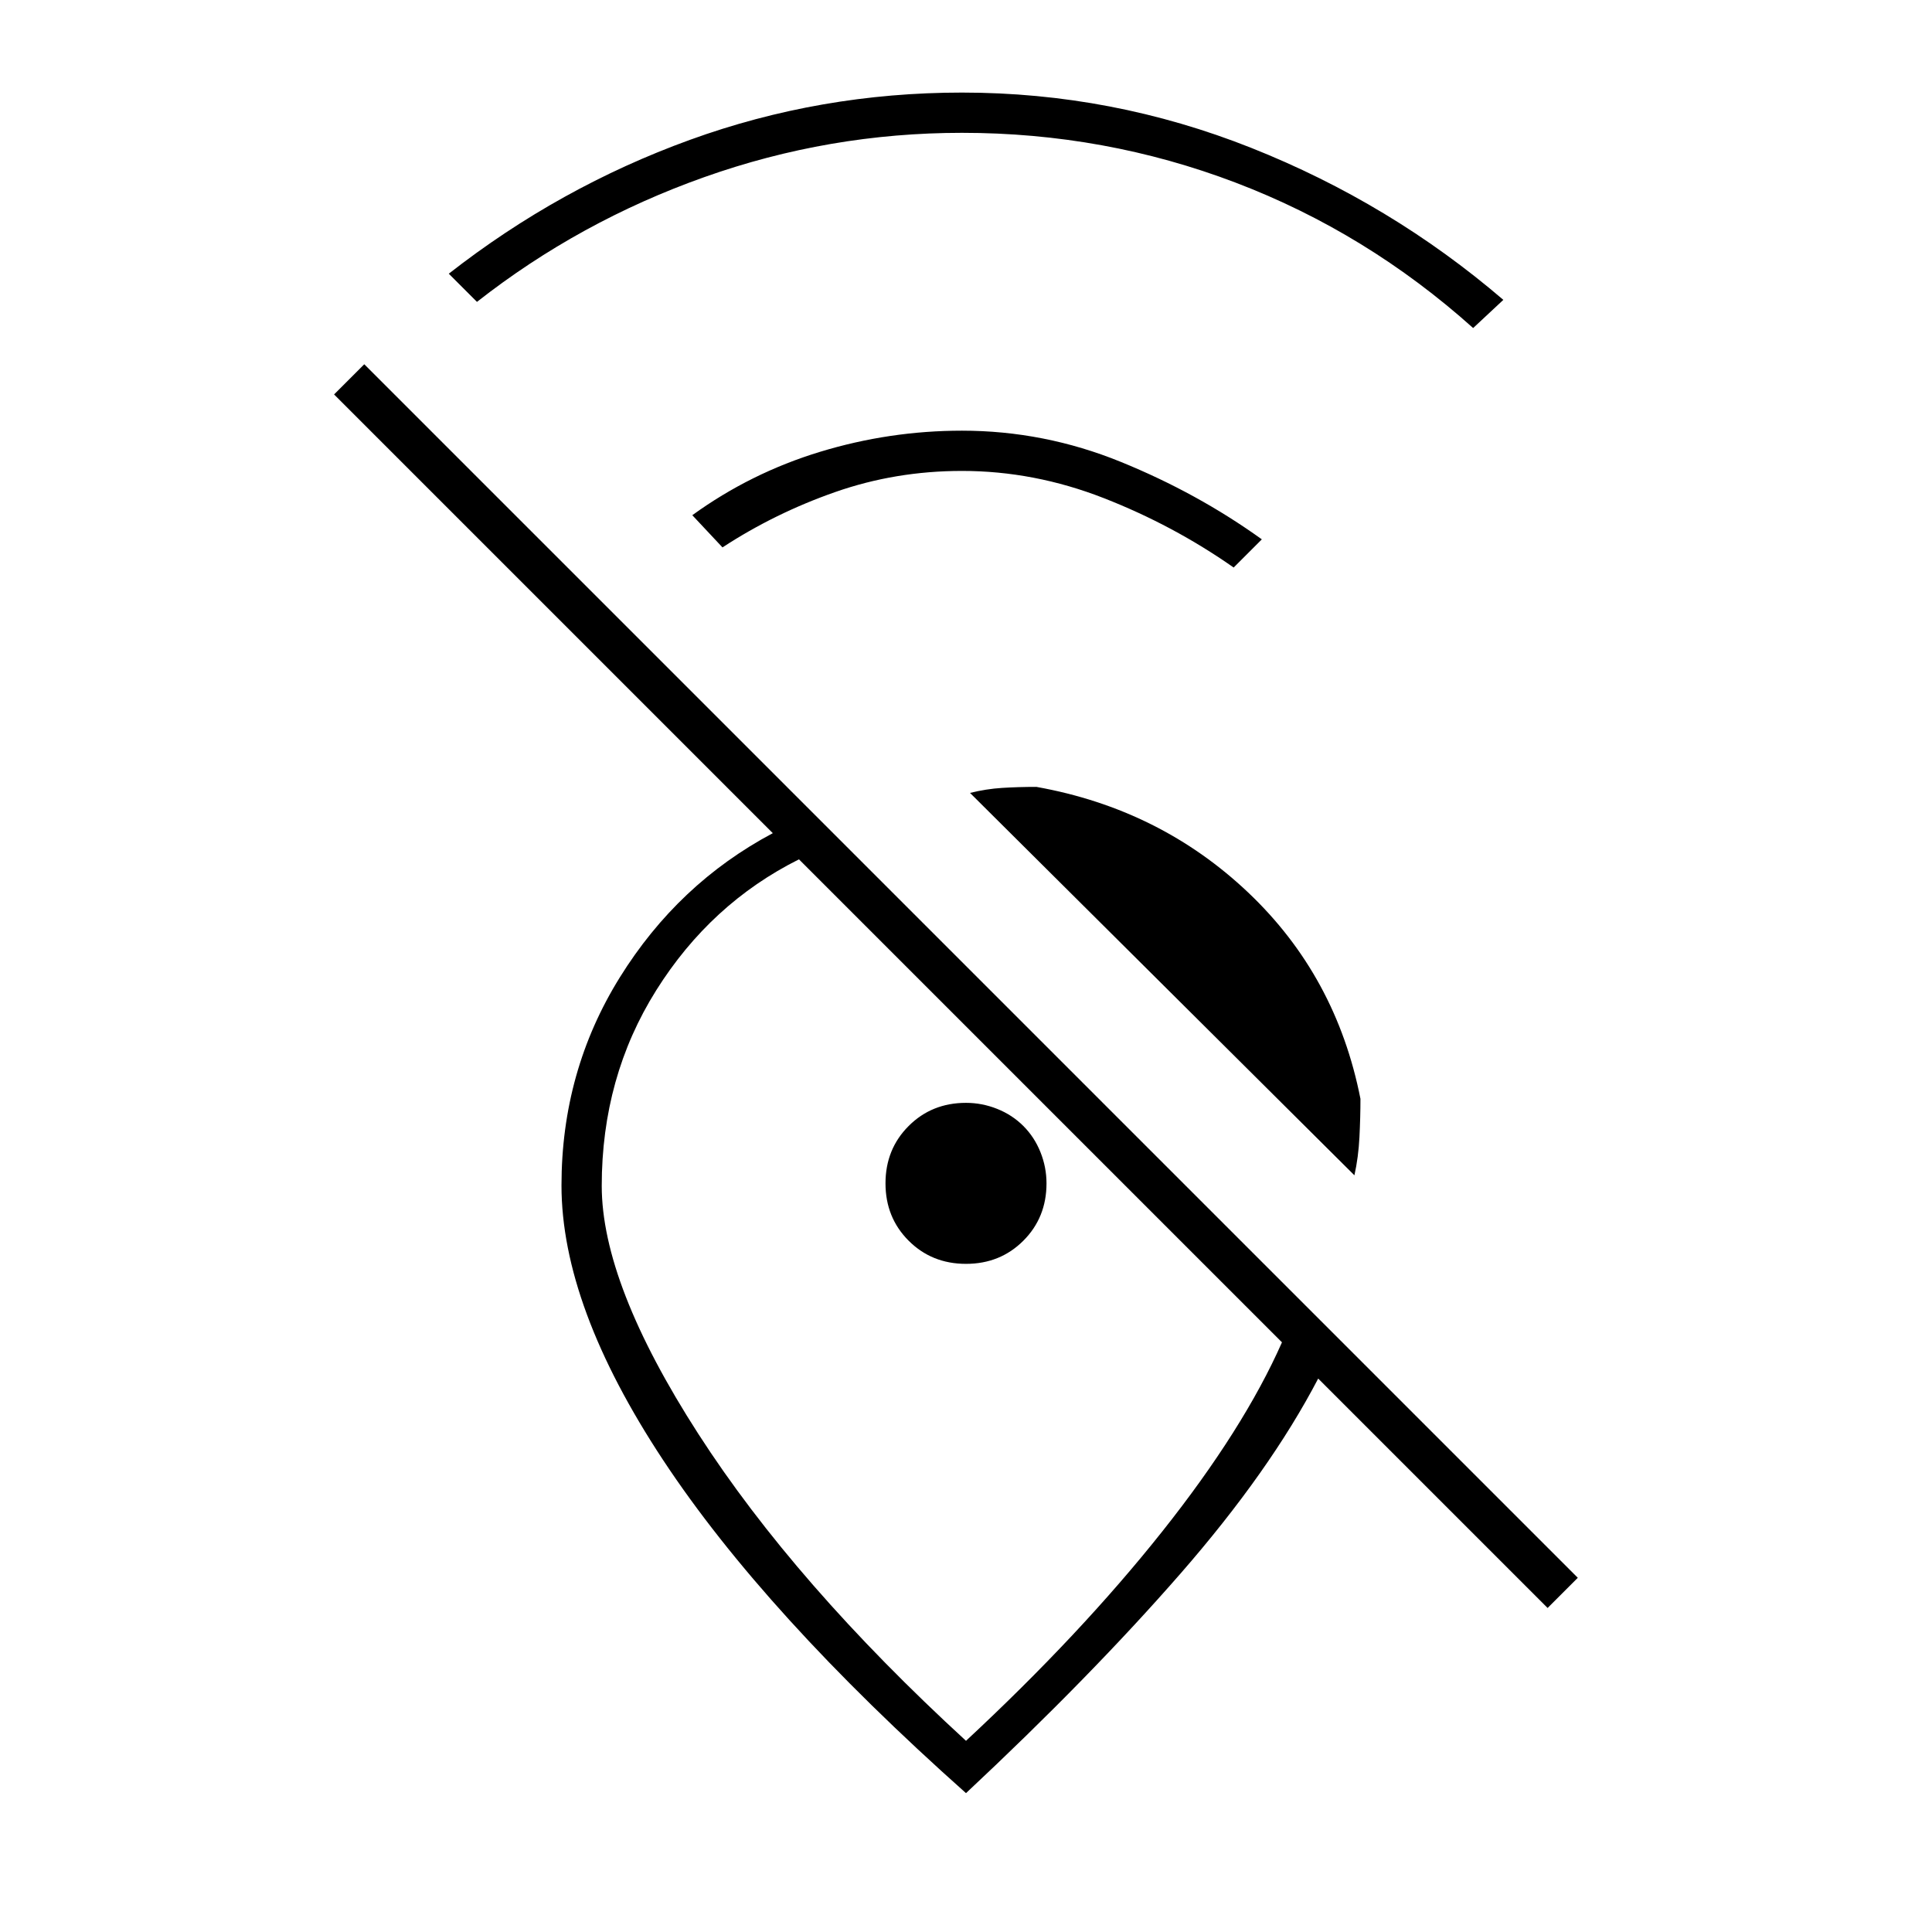 <svg xmlns="http://www.w3.org/2000/svg" height="20" viewBox="0 -960 960 960" width="20"><path d="M732-797q-53-47.481-118-72.241Q549-894 478-894q-66 0-128 22t-113 62l-14-14q55-43 119.799-66.5T478-914q74.581 0 143.79 27.5Q691-859 747-811l-15 14ZM613-678q-30-21-64.562-34.5T478-726q-33 0-63 10.5T359-688l-15-16q29-21 63.5-31.5T478-746q40.81 0 78.905 15.5T627-692l-14 14Zm60 302L482-566q8-2 16-2.5t17-.5q61.471 11 105.235 52.5Q664-475 676-414q0 9-.5 19t-2.5 19Zm-36 83L397-533q-43.846 21.928-70.923 65.069Q299-424.79 299-370.772 299-322 347-247.5T480-95q57-53 97.5-104t59.5-94Zm147 117-15 15-114-114q-24 46-68.5 97T480-69q-100-89-150.5-165.5T279-371q0-56.731 29-103.366Q337-521 384-546L166-764l15-15 603 603ZM480-332q-17 0-28.5-11.5T440-372q0-17 11.5-28.5T480-412q8 0 15.5 3t13 8.5q5.5 5.5 8.5 13t3 15.5q0 17-11.5 28.5T480-332Zm17-56Z"/></svg>